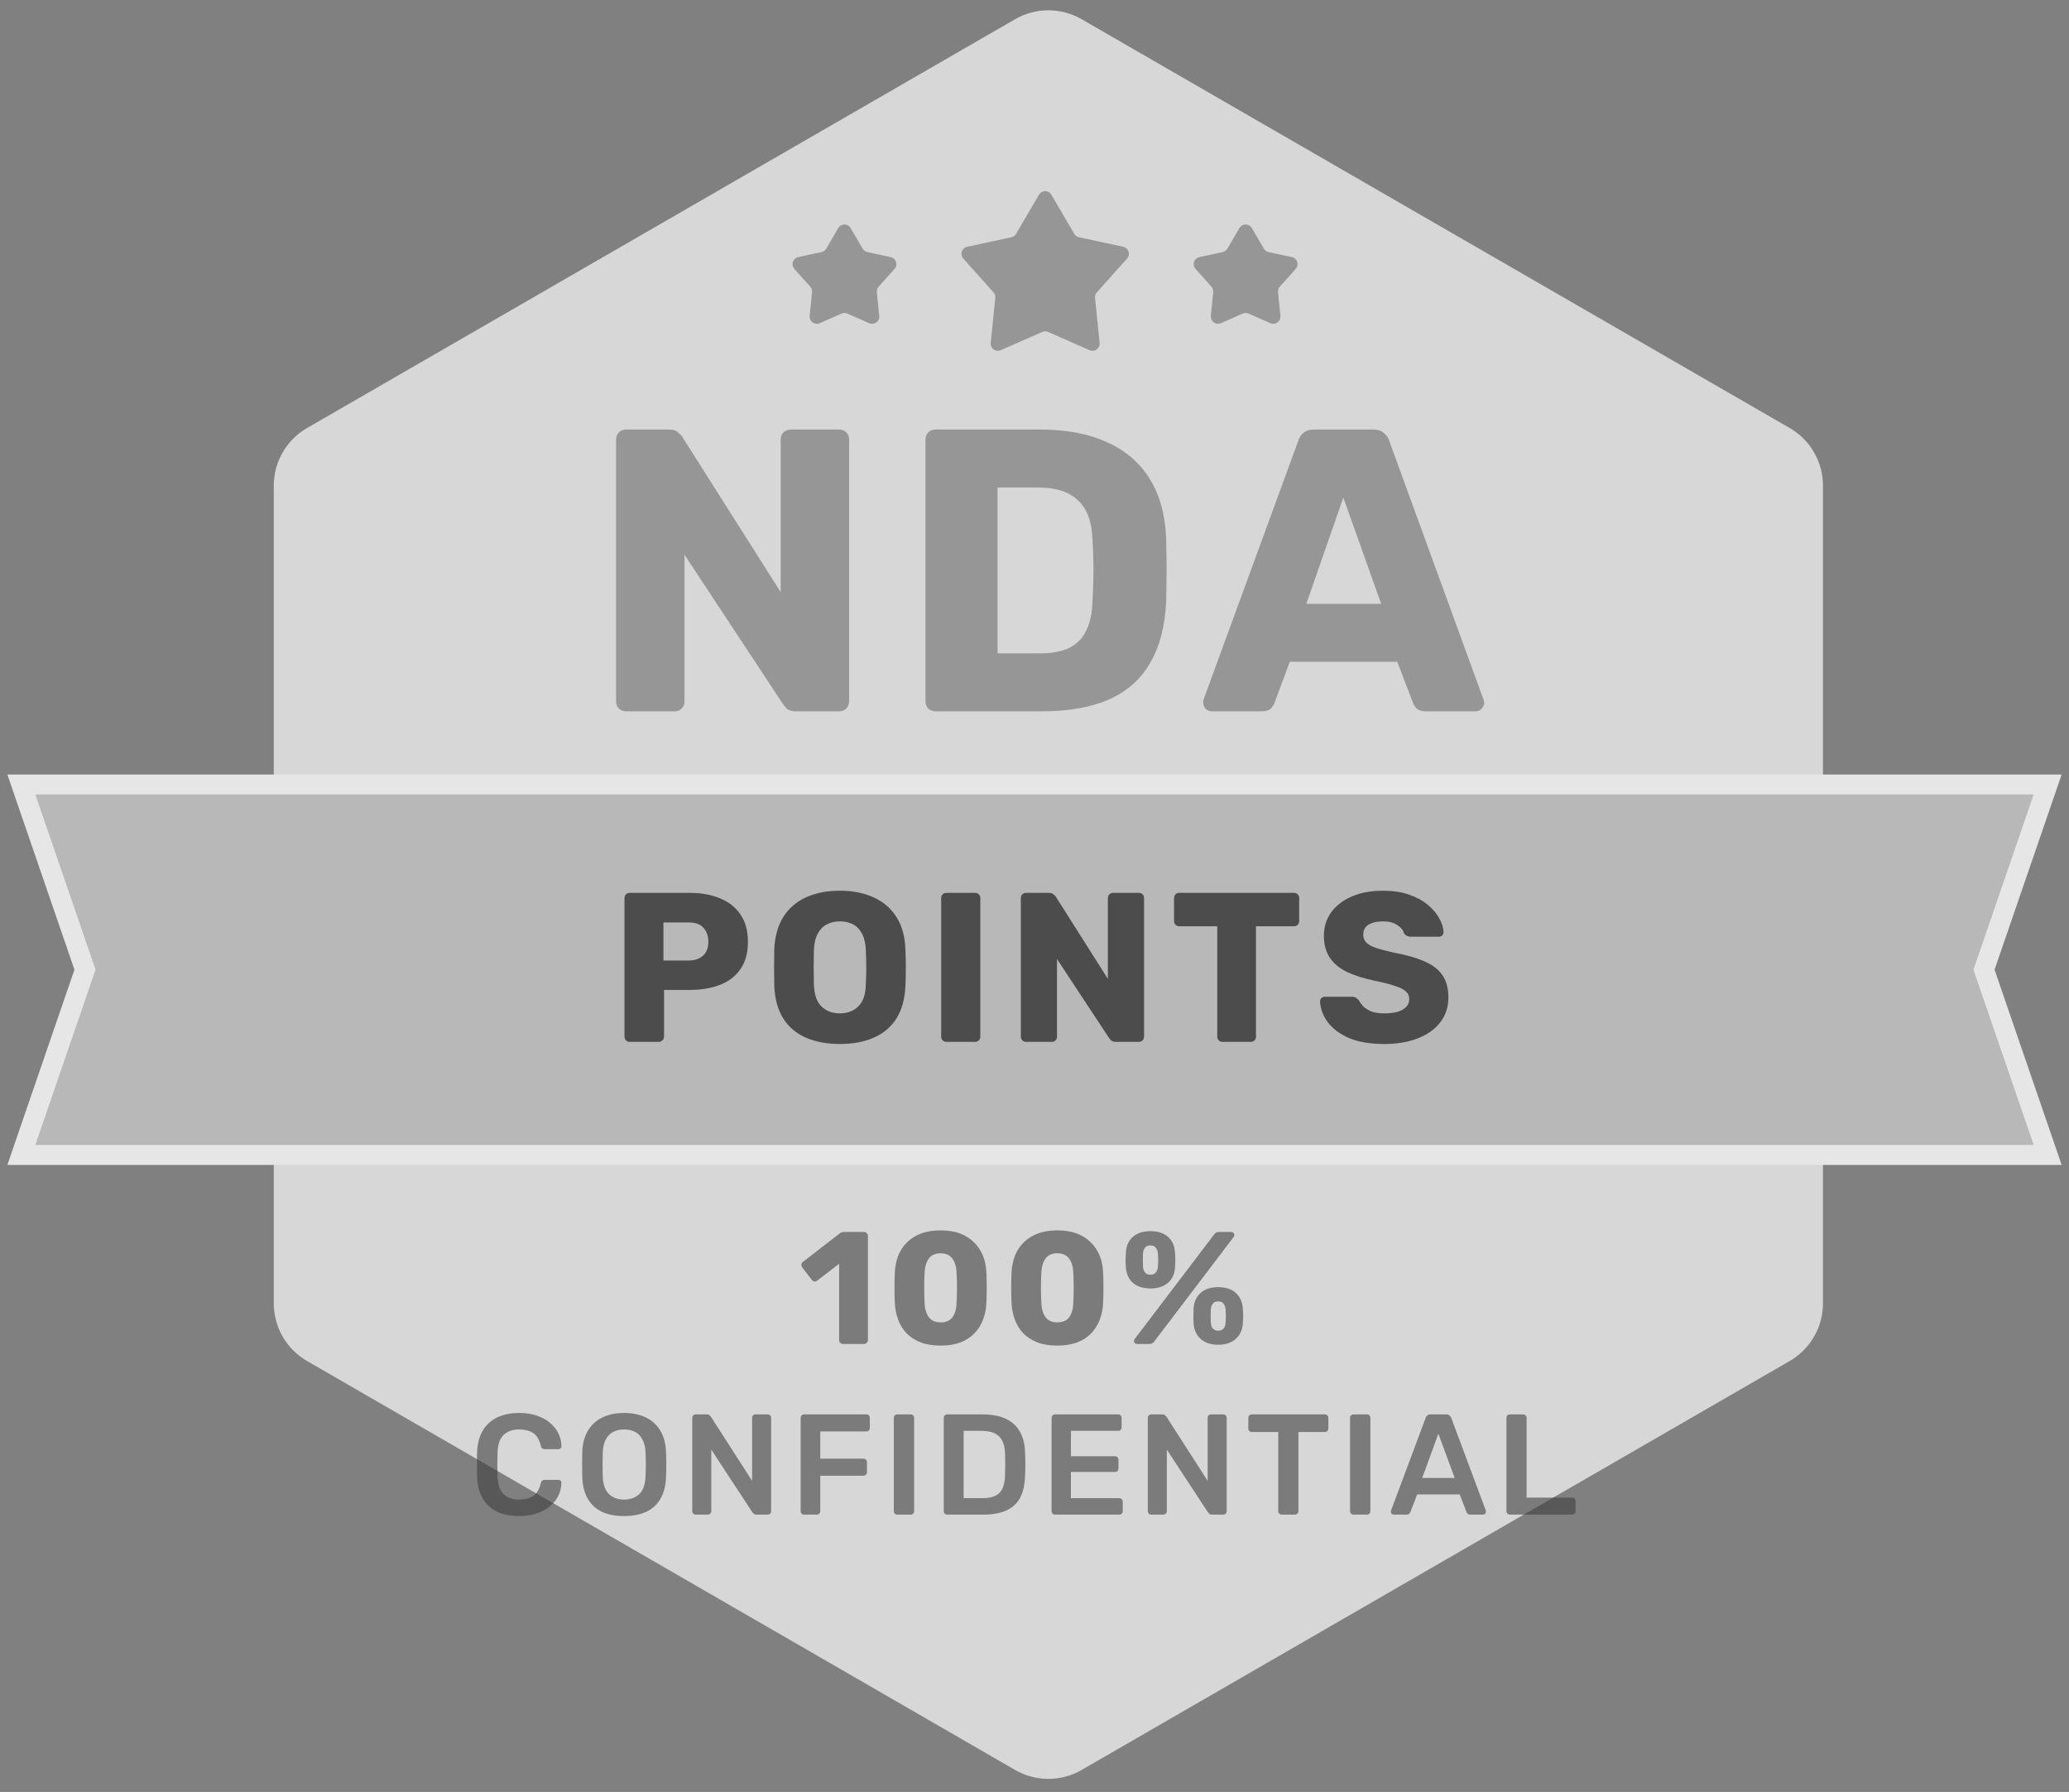 <svg width="97" height="84" viewBox="0 0 97 84" fill="none" xmlns="http://www.w3.org/2000/svg">
<rect x="0" y="0" width="97" height="84" fill="#808080" stroke="none"/>
<g opacity="0.8">
<path d="M83.906 63.799C84.871 63.242 85.465 62.212 85.465 61.098V22.765C85.465 21.651 84.871 20.621 83.906 20.064L50.71 0.9C49.745 0.343 48.556 0.343 47.591 0.9L14.395 20.064C13.43 20.621 12.836 21.651 12.836 22.765V61.098C12.836 62.212 13.43 63.242 14.395 63.799L47.591 82.969C48.556 83.526 49.745 83.526 50.71 82.969L83.906 63.799Z" fill="#ECECEC"/>
<path d="M96 36.774H1L3.985 45.455L1 54.14H96L93.015 45.455L96 36.774Z" fill="#C6C6C6" stroke="white" stroke-width="0.936" stroke-miterlimit="10"/>
<path d="M29.526 48.839C29.453 48.839 29.393 48.816 29.347 48.769C29.3 48.722 29.277 48.663 29.277 48.589V42.102C29.277 42.029 29.3 41.969 29.347 41.923C29.393 41.876 29.453 41.853 29.526 41.853H32.321C32.873 41.853 33.352 41.939 33.758 42.112C34.17 42.279 34.49 42.532 34.716 42.871C34.949 43.21 35.065 43.639 35.065 44.158C35.065 44.671 34.949 45.093 34.716 45.426C34.49 45.758 34.17 46.005 33.758 46.164C33.352 46.324 32.873 46.404 32.321 46.404H31.133V48.589C31.133 48.663 31.106 48.722 31.053 48.769C31.007 48.816 30.947 48.839 30.873 48.839H29.526ZM31.103 45.026H32.271C32.557 45.026 32.783 44.953 32.949 44.807C33.122 44.661 33.209 44.438 33.209 44.138C33.209 43.886 33.136 43.673 32.989 43.5C32.843 43.327 32.603 43.24 32.271 43.24H31.103V45.026ZM39.374 48.939C38.762 48.939 38.23 48.839 37.778 48.639C37.325 48.44 36.972 48.14 36.72 47.741C36.467 47.335 36.327 46.83 36.3 46.224C36.294 45.938 36.291 45.652 36.291 45.366C36.291 45.08 36.294 44.79 36.3 44.498C36.327 43.899 36.467 43.397 36.72 42.991C36.979 42.578 37.335 42.269 37.788 42.062C38.24 41.856 38.769 41.753 39.374 41.753C39.973 41.753 40.499 41.856 40.951 42.062C41.41 42.269 41.77 42.578 42.029 42.991C42.288 43.397 42.428 43.899 42.448 44.498C42.461 44.79 42.468 45.08 42.468 45.366C42.468 45.652 42.461 45.938 42.448 46.224C42.422 46.83 42.282 47.335 42.029 47.741C41.776 48.14 41.423 48.44 40.971 48.639C40.519 48.839 39.986 48.939 39.374 48.939ZM39.374 47.502C39.727 47.502 40.013 47.395 40.233 47.182C40.459 46.969 40.578 46.63 40.592 46.164C40.605 45.871 40.612 45.595 40.612 45.336C40.612 45.076 40.605 44.807 40.592 44.528C40.578 44.215 40.519 43.962 40.412 43.769C40.312 43.569 40.173 43.423 39.993 43.33C39.813 43.237 39.607 43.19 39.374 43.19C39.148 43.19 38.945 43.237 38.766 43.33C38.586 43.423 38.443 43.569 38.336 43.769C38.23 43.962 38.17 44.215 38.157 44.528C38.15 44.807 38.147 45.076 38.147 45.336C38.147 45.595 38.15 45.871 38.157 46.164C38.177 46.63 38.296 46.969 38.516 47.182C38.736 47.395 39.022 47.502 39.374 47.502ZM44.373 48.839C44.3 48.839 44.24 48.816 44.194 48.769C44.147 48.722 44.124 48.663 44.124 48.589V42.102C44.124 42.029 44.147 41.969 44.194 41.923C44.24 41.876 44.3 41.853 44.373 41.853H45.711C45.784 41.853 45.844 41.876 45.89 41.923C45.937 41.969 45.96 42.029 45.96 42.102V48.589C45.96 48.663 45.937 48.722 45.89 48.769C45.844 48.816 45.784 48.839 45.711 48.839H44.373ZM48.108 48.839C48.035 48.839 47.975 48.816 47.928 48.769C47.882 48.722 47.859 48.663 47.859 48.589V42.102C47.859 42.029 47.882 41.969 47.928 41.923C47.975 41.876 48.035 41.853 48.108 41.853H49.166C49.279 41.853 49.359 41.88 49.406 41.933C49.459 41.979 49.492 42.016 49.505 42.042L51.94 45.885V42.102C51.94 42.029 51.964 41.969 52.01 41.923C52.057 41.876 52.117 41.853 52.19 41.853H53.388C53.461 41.853 53.52 41.876 53.567 41.923C53.614 41.969 53.637 42.029 53.637 42.102V48.589C53.637 48.656 53.614 48.716 53.567 48.769C53.52 48.816 53.461 48.839 53.388 48.839H52.32C52.213 48.839 52.133 48.812 52.08 48.759C52.033 48.706 52.004 48.669 51.99 48.649L49.555 44.957V48.589C49.555 48.663 49.532 48.722 49.485 48.769C49.439 48.816 49.379 48.839 49.306 48.839H48.108ZM57.317 48.839C57.244 48.839 57.184 48.816 57.138 48.769C57.091 48.722 57.068 48.663 57.068 48.589V43.42H55.291C55.218 43.42 55.158 43.397 55.111 43.35C55.065 43.297 55.042 43.237 55.042 43.17V42.102C55.042 42.029 55.065 41.969 55.111 41.923C55.158 41.876 55.218 41.853 55.291 41.853H60.66C60.734 41.853 60.794 41.876 60.84 41.923C60.887 41.969 60.91 42.029 60.91 42.102V43.17C60.91 43.237 60.887 43.297 60.84 43.35C60.794 43.397 60.734 43.42 60.66 43.42H58.884V48.589C58.884 48.663 58.861 48.722 58.814 48.769C58.767 48.816 58.708 48.839 58.635 48.839H57.317ZM64.901 48.939C64.236 48.939 63.684 48.846 63.245 48.659C62.805 48.466 62.473 48.217 62.246 47.911C62.02 47.605 61.901 47.279 61.887 46.933C61.887 46.88 61.907 46.833 61.947 46.793C61.994 46.746 62.047 46.723 62.107 46.723H63.364C63.457 46.723 63.527 46.74 63.574 46.773C63.627 46.806 63.674 46.849 63.714 46.903C63.767 47.003 63.84 47.099 63.933 47.192C64.033 47.285 64.159 47.362 64.312 47.422C64.472 47.475 64.668 47.502 64.901 47.502C65.287 47.502 65.576 47.442 65.769 47.322C65.969 47.202 66.069 47.039 66.069 46.833C66.069 46.687 66.016 46.567 65.909 46.474C65.803 46.374 65.63 46.287 65.39 46.214C65.157 46.134 64.845 46.054 64.452 45.975C63.946 45.868 63.514 45.732 63.155 45.565C62.802 45.392 62.533 45.17 62.346 44.897C62.16 44.617 62.067 44.271 62.067 43.859C62.067 43.453 62.18 43.09 62.406 42.771C62.639 42.452 62.962 42.202 63.374 42.023C63.787 41.843 64.276 41.753 64.841 41.753C65.3 41.753 65.703 41.813 66.049 41.933C66.401 42.053 66.698 42.212 66.937 42.412C67.177 42.611 67.356 42.824 67.476 43.05C67.602 43.27 67.669 43.486 67.676 43.699C67.676 43.752 67.656 43.802 67.616 43.849C67.576 43.889 67.526 43.909 67.466 43.909H66.149C66.076 43.909 66.012 43.895 65.959 43.869C65.906 43.842 65.859 43.799 65.819 43.739C65.779 43.593 65.673 43.466 65.5 43.36C65.334 43.247 65.114 43.19 64.841 43.19C64.549 43.19 64.319 43.243 64.153 43.35C63.993 43.45 63.913 43.606 63.913 43.819C63.913 43.952 63.956 44.068 64.043 44.168C64.136 44.268 64.286 44.355 64.492 44.428C64.705 44.501 64.994 44.577 65.36 44.657C65.966 44.77 66.455 44.913 66.827 45.086C67.2 45.253 67.473 45.472 67.646 45.745C67.819 46.011 67.905 46.347 67.905 46.753C67.905 47.206 67.775 47.598 67.516 47.931C67.263 48.257 66.91 48.506 66.458 48.679C66.006 48.852 65.487 48.939 64.901 48.939Z" fill="#3F3F3F"/>
<path d="M29.355 33.344C29.217 33.344 29.104 33.3 29.015 33.212C28.927 33.124 28.883 33.01 28.883 32.872V20.607C28.883 20.468 28.927 20.355 29.015 20.267C29.104 20.179 29.217 20.135 29.355 20.135H31.355C31.569 20.135 31.72 20.185 31.808 20.286C31.909 20.374 31.972 20.443 31.997 20.494L36.601 27.758V20.607C36.601 20.468 36.645 20.355 36.733 20.267C36.821 20.179 36.934 20.135 37.073 20.135H39.337C39.475 20.135 39.589 20.179 39.677 20.267C39.765 20.355 39.809 20.468 39.809 20.607V32.872C39.809 32.998 39.765 33.111 39.677 33.212C39.589 33.3 39.475 33.344 39.337 33.344H37.318C37.117 33.344 36.966 33.293 36.865 33.193C36.777 33.092 36.721 33.023 36.695 32.985L32.091 26.003V32.872C32.091 33.01 32.047 33.124 31.959 33.212C31.871 33.3 31.758 33.344 31.619 33.344H29.355ZM43.861 33.344C43.723 33.344 43.609 33.3 43.521 33.212C43.433 33.124 43.389 33.01 43.389 32.872V20.607C43.389 20.468 43.433 20.355 43.521 20.267C43.609 20.179 43.723 20.135 43.861 20.135H48.767C50 20.135 51.05 20.336 51.918 20.739C52.786 21.129 53.453 21.707 53.919 22.475C54.384 23.23 54.636 24.167 54.673 25.287C54.686 25.84 54.692 26.324 54.692 26.739C54.692 27.154 54.686 27.633 54.673 28.174C54.623 29.343 54.371 30.312 53.919 31.079C53.478 31.847 52.83 32.419 51.975 32.797C51.132 33.161 50.094 33.344 48.861 33.344H43.861ZM46.767 30.627H48.767C49.308 30.627 49.755 30.545 50.107 30.381C50.472 30.205 50.742 29.935 50.918 29.57C51.107 29.205 51.208 28.727 51.22 28.136C51.245 27.771 51.258 27.444 51.258 27.154C51.27 26.865 51.27 26.576 51.258 26.287C51.258 25.997 51.245 25.676 51.22 25.324C51.195 24.469 50.969 23.846 50.541 23.456C50.126 23.054 49.503 22.852 48.673 22.852H46.767V30.627ZM56.809 33.344C56.708 33.344 56.614 33.306 56.526 33.23C56.45 33.142 56.413 33.048 56.413 32.947C56.413 32.885 56.419 32.828 56.431 32.778L60.866 20.663C60.904 20.525 60.979 20.405 61.092 20.305C61.218 20.192 61.388 20.135 61.602 20.135H64.394C64.608 20.135 64.772 20.192 64.885 20.305C65.011 20.405 65.093 20.525 65.13 20.663L69.546 32.778C69.571 32.828 69.584 32.885 69.584 32.947C69.584 33.048 69.539 33.142 69.451 33.23C69.376 33.306 69.282 33.344 69.168 33.344H66.847C66.659 33.344 66.514 33.3 66.413 33.212C66.325 33.111 66.269 33.023 66.244 32.947L65.508 31.023H60.469L59.752 32.947C59.727 33.023 59.671 33.111 59.583 33.212C59.495 33.3 59.344 33.344 59.13 33.344H56.809ZM61.243 28.306H64.753L62.979 23.324L61.243 28.306Z" fill="#9B9B9B"/>
<path d="M48.709 9.126C48.739 9.075 48.781 9.033 48.832 9.004C48.883 8.974 48.941 8.959 49 8.959C49.059 8.959 49.117 8.974 49.168 9.004C49.219 9.033 49.261 9.075 49.291 9.126L50.362 10.96C50.409 11.042 50.489 11.1 50.581 11.12L52.66 11.569C52.717 11.581 52.77 11.608 52.814 11.648C52.858 11.687 52.891 11.738 52.909 11.793C52.927 11.849 52.93 11.909 52.918 11.967C52.906 12.024 52.879 12.078 52.84 12.121L51.423 13.704C51.391 13.739 51.368 13.78 51.353 13.824C51.339 13.869 51.334 13.915 51.338 13.962L51.553 16.074C51.559 16.132 51.549 16.191 51.525 16.245C51.501 16.299 51.463 16.345 51.416 16.38C51.368 16.414 51.312 16.436 51.253 16.442C51.195 16.448 51.136 16.439 51.082 16.415L49.136 15.56C49.093 15.541 49.047 15.531 49 15.531C48.953 15.531 48.907 15.541 48.864 15.56L46.918 16.415C46.864 16.439 46.805 16.448 46.746 16.442C46.688 16.435 46.632 16.414 46.585 16.379C46.537 16.345 46.5 16.298 46.476 16.245C46.452 16.191 46.442 16.132 46.448 16.074L46.662 13.962C46.667 13.915 46.662 13.869 46.647 13.824C46.633 13.78 46.609 13.739 46.578 13.704L45.161 12.121C45.122 12.078 45.095 12.024 45.083 11.967C45.07 11.909 45.074 11.849 45.092 11.793C45.11 11.738 45.142 11.687 45.186 11.648C45.23 11.608 45.283 11.581 45.341 11.569L47.419 11.12C47.465 11.11 47.508 11.091 47.546 11.063C47.584 11.036 47.615 11.001 47.639 10.96L48.709 9.126ZM58.107 10.691C58.137 10.64 58.179 10.598 58.23 10.569C58.281 10.539 58.339 10.524 58.398 10.524C58.457 10.524 58.515 10.539 58.566 10.569C58.617 10.598 58.659 10.64 58.689 10.691L59.253 11.657C59.276 11.697 59.308 11.732 59.346 11.759C59.383 11.787 59.426 11.806 59.472 11.816L60.566 12.053C60.624 12.065 60.677 12.092 60.721 12.132C60.765 12.171 60.797 12.222 60.816 12.277C60.834 12.333 60.837 12.393 60.825 12.451C60.813 12.508 60.786 12.562 60.746 12.605L60.001 13.439C59.97 13.473 59.946 13.514 59.931 13.559C59.917 13.603 59.912 13.65 59.917 13.696L60.029 14.808C60.035 14.867 60.026 14.926 60.002 14.979C59.977 15.033 59.94 15.079 59.892 15.114C59.844 15.149 59.788 15.17 59.73 15.176C59.671 15.182 59.612 15.173 59.558 15.15L58.534 14.699C58.491 14.68 58.445 14.671 58.398 14.671C58.352 14.671 58.305 14.68 58.263 14.699L57.238 15.15C57.184 15.173 57.125 15.182 57.066 15.176C57.008 15.17 56.952 15.149 56.904 15.114C56.856 15.079 56.819 15.033 56.795 14.979C56.771 14.926 56.761 14.867 56.767 14.808L56.88 13.696C56.885 13.65 56.88 13.603 56.865 13.559C56.851 13.514 56.827 13.473 56.796 13.439L56.05 12.605C56.011 12.562 55.983 12.508 55.971 12.451C55.959 12.393 55.962 12.333 55.98 12.277C55.999 12.222 56.031 12.171 56.075 12.132C56.119 12.092 56.172 12.065 56.23 12.053L57.324 11.816C57.37 11.806 57.413 11.787 57.451 11.759C57.489 11.732 57.52 11.697 57.544 11.657L58.107 10.691ZM39.299 10.691C39.329 10.64 39.371 10.598 39.422 10.569C39.474 10.539 39.531 10.524 39.59 10.524C39.649 10.524 39.707 10.539 39.758 10.569C39.809 10.598 39.852 10.64 39.881 10.691L40.444 11.657C40.492 11.738 40.572 11.796 40.664 11.816L41.759 12.053C41.816 12.065 41.87 12.092 41.913 12.132C41.957 12.171 41.99 12.222 42.008 12.277C42.026 12.333 42.029 12.393 42.017 12.451C42.005 12.508 41.978 12.562 41.938 12.605L41.192 13.439C41.161 13.473 41.138 13.514 41.123 13.559C41.108 13.603 41.103 13.65 41.108 13.696L41.221 14.808C41.227 14.867 41.218 14.926 41.194 14.98C41.17 15.033 41.132 15.08 41.084 15.114C41.036 15.149 40.98 15.17 40.922 15.177C40.863 15.183 40.804 15.174 40.75 15.15L39.726 14.699C39.684 14.68 39.637 14.67 39.59 14.67C39.543 14.67 39.497 14.68 39.454 14.699L38.43 15.15C38.376 15.174 38.317 15.183 38.258 15.177C38.199 15.17 38.143 15.149 38.096 15.114C38.048 15.08 38.01 15.033 37.986 14.98C37.962 14.926 37.953 14.867 37.959 14.808L38.072 13.696C38.076 13.65 38.071 13.603 38.057 13.559C38.042 13.514 38.019 13.473 37.987 13.439L37.242 12.605C37.203 12.562 37.176 12.508 37.163 12.451C37.151 12.393 37.154 12.333 37.173 12.277C37.191 12.222 37.224 12.171 37.267 12.132C37.311 12.092 37.364 12.065 37.422 12.053L38.516 11.816C38.562 11.806 38.605 11.787 38.643 11.759C38.68 11.732 38.712 11.697 38.736 11.657L39.299 10.691Z" fill="#9B9B9B"/>
</g>
<path d="M39.528 63C39.478 63 39.433 62.983 39.393 62.947C39.358 62.913 39.341 62.867 39.341 62.812V59.242L38.313 60.03C38.268 60.065 38.221 60.078 38.171 60.068C38.126 60.057 38.086 60.03 38.051 59.985L37.608 59.407C37.578 59.362 37.566 59.315 37.571 59.265C37.581 59.21 37.611 59.167 37.661 59.138L39.386 57.803C39.416 57.782 39.443 57.77 39.468 57.765C39.498 57.755 39.531 57.75 39.566 57.75H40.503C40.553 57.75 40.596 57.767 40.631 57.803C40.671 57.837 40.691 57.883 40.691 57.938V62.812C40.691 62.867 40.671 62.913 40.631 62.947C40.596 62.983 40.553 63 40.503 63H39.528ZM44.096 63.075C43.736 63.075 43.424 63.025 43.159 62.925C42.894 62.82 42.674 62.678 42.499 62.498C42.329 62.318 42.199 62.108 42.109 61.867C42.019 61.627 41.967 61.37 41.952 61.095C41.947 60.96 41.941 60.807 41.937 60.638C41.937 60.462 41.937 60.288 41.937 60.112C41.941 59.932 41.947 59.773 41.952 59.633C41.967 59.358 42.019 59.102 42.109 58.867C42.204 58.627 42.339 58.42 42.514 58.245C42.694 58.065 42.914 57.925 43.174 57.825C43.439 57.725 43.746 57.675 44.096 57.675C44.452 57.675 44.759 57.725 45.019 57.825C45.279 57.925 45.496 58.065 45.672 58.245C45.852 58.42 45.989 58.627 46.084 58.867C46.179 59.102 46.231 59.358 46.242 59.633C46.252 59.773 46.257 59.932 46.257 60.112C46.261 60.288 46.261 60.462 46.257 60.638C46.257 60.807 46.252 60.96 46.242 61.095C46.231 61.37 46.179 61.627 46.084 61.867C45.994 62.108 45.861 62.318 45.687 62.498C45.517 62.678 45.299 62.82 45.034 62.925C44.774 63.025 44.462 63.075 44.096 63.075ZM44.096 61.987C44.356 61.987 44.544 61.905 44.659 61.74C44.779 61.57 44.842 61.343 44.846 61.057C44.856 60.913 44.861 60.76 44.861 60.6C44.867 60.44 44.867 60.28 44.861 60.12C44.861 59.96 44.856 59.812 44.846 59.678C44.842 59.403 44.779 59.18 44.659 59.01C44.544 58.84 44.356 58.752 44.096 58.748C43.837 58.752 43.649 58.84 43.534 59.01C43.419 59.18 43.356 59.403 43.346 59.678C43.342 59.812 43.337 59.96 43.331 60.12C43.331 60.28 43.331 60.44 43.331 60.6C43.337 60.76 43.342 60.913 43.346 61.057C43.356 61.343 43.422 61.57 43.541 61.74C43.661 61.905 43.846 61.987 44.096 61.987ZM49.569 63.075C49.209 63.075 48.897 63.025 48.632 62.925C48.367 62.82 48.147 62.678 47.972 62.498C47.802 62.318 47.672 62.108 47.582 61.867C47.492 61.627 47.439 61.37 47.424 61.095C47.419 60.96 47.414 60.807 47.409 60.638C47.409 60.462 47.409 60.288 47.409 60.112C47.414 59.932 47.419 59.773 47.424 59.633C47.439 59.358 47.492 59.102 47.582 58.867C47.677 58.627 47.812 58.42 47.987 58.245C48.167 58.065 48.387 57.925 48.647 57.825C48.912 57.725 49.219 57.675 49.569 57.675C49.924 57.675 50.232 57.725 50.492 57.825C50.752 57.925 50.969 58.065 51.144 58.245C51.324 58.42 51.462 58.627 51.557 58.867C51.652 59.102 51.704 59.358 51.714 59.633C51.724 59.773 51.729 59.932 51.729 60.112C51.734 60.288 51.734 60.462 51.729 60.638C51.729 60.807 51.724 60.96 51.714 61.095C51.704 61.37 51.652 61.627 51.557 61.867C51.467 62.108 51.334 62.318 51.159 62.498C50.989 62.678 50.772 62.82 50.507 62.925C50.247 63.025 49.934 63.075 49.569 63.075ZM49.569 61.987C49.829 61.987 50.017 61.905 50.132 61.74C50.252 61.57 50.314 61.343 50.319 61.057C50.329 60.913 50.334 60.76 50.334 60.6C50.339 60.44 50.339 60.28 50.334 60.12C50.334 59.96 50.329 59.812 50.319 59.678C50.314 59.403 50.252 59.18 50.132 59.01C50.017 58.84 49.829 58.752 49.569 58.748C49.309 58.752 49.122 58.84 49.007 59.01C48.892 59.18 48.829 59.403 48.819 59.678C48.814 59.812 48.809 59.96 48.804 60.12C48.804 60.28 48.804 60.44 48.804 60.6C48.809 60.76 48.814 60.913 48.819 61.057C48.829 61.343 48.894 61.57 49.014 61.74C49.134 61.905 49.319 61.987 49.569 61.987ZM53.339 63C53.224 63 53.167 62.95 53.167 62.85C53.167 62.82 53.177 62.792 53.197 62.767L56.902 57.892C56.937 57.847 56.972 57.812 57.007 57.788C57.042 57.763 57.094 57.75 57.164 57.75H57.697C57.812 57.75 57.869 57.8 57.869 57.9C57.869 57.93 57.859 57.958 57.839 57.983L54.134 62.858C54.099 62.903 54.064 62.938 54.029 62.962C53.994 62.987 53.942 63 53.872 63H53.339ZM57.112 63.038C56.772 63.038 56.499 62.947 56.294 62.767C56.094 62.587 55.982 62.347 55.957 62.047C55.952 61.917 55.949 61.803 55.949 61.703C55.949 61.602 55.952 61.483 55.957 61.343C55.977 61.038 56.084 60.795 56.279 60.615C56.479 60.43 56.757 60.337 57.112 60.337C57.472 60.337 57.749 60.43 57.944 60.615C58.139 60.795 58.247 61.038 58.267 61.343C58.277 61.483 58.282 61.602 58.282 61.703C58.282 61.803 58.277 61.917 58.267 62.047C58.247 62.347 58.134 62.587 57.929 62.767C57.724 62.947 57.452 63.038 57.112 63.038ZM57.112 62.377C57.197 62.377 57.262 62.36 57.307 62.325C57.357 62.29 57.394 62.245 57.419 62.19C57.444 62.13 57.457 62.068 57.457 62.002C57.467 61.888 57.472 61.782 57.472 61.688C57.472 61.593 57.467 61.49 57.457 61.38C57.452 61.285 57.424 61.2 57.374 61.125C57.324 61.045 57.237 61.005 57.112 61.005C56.987 61.005 56.899 61.045 56.849 61.125C56.799 61.2 56.772 61.285 56.767 61.38C56.762 61.49 56.759 61.593 56.759 61.688C56.759 61.782 56.762 61.888 56.767 62.002C56.772 62.068 56.784 62.13 56.804 62.19C56.829 62.245 56.867 62.29 56.917 62.325C56.967 62.36 57.032 62.377 57.112 62.377ZM53.939 60.398C53.594 60.398 53.319 60.31 53.114 60.135C52.914 59.955 52.804 59.715 52.784 59.415C52.774 59.285 52.769 59.172 52.769 59.078C52.774 58.977 52.779 58.858 52.784 58.718C52.799 58.413 52.904 58.17 53.099 57.99C53.299 57.805 53.579 57.712 53.939 57.712C54.299 57.712 54.577 57.805 54.772 57.99C54.967 58.17 55.072 58.413 55.087 58.718C55.097 58.858 55.102 58.977 55.102 59.078C55.102 59.172 55.097 59.285 55.087 59.415C55.072 59.715 54.962 59.955 54.757 60.135C54.552 60.31 54.279 60.398 53.939 60.398ZM53.939 59.752C54.019 59.752 54.084 59.735 54.134 59.7C54.184 59.66 54.222 59.612 54.247 59.557C54.272 59.498 54.284 59.438 54.284 59.377C54.294 59.263 54.299 59.157 54.299 59.062C54.299 58.968 54.294 58.865 54.284 58.755C54.279 58.66 54.249 58.575 54.194 58.5C54.144 58.42 54.059 58.38 53.939 58.38C53.814 58.38 53.724 58.42 53.669 58.5C53.619 58.575 53.592 58.66 53.587 58.755C53.582 58.865 53.579 58.968 53.579 59.062C53.579 59.157 53.582 59.263 53.587 59.377C53.592 59.438 53.604 59.498 53.624 59.557C53.649 59.612 53.687 59.66 53.737 59.7C53.787 59.735 53.854 59.752 53.939 59.752ZM24.34 71.067C23.924 71.067 23.57 70.996 23.28 70.852C22.993 70.705 22.774 70.497 22.622 70.228C22.47 69.955 22.385 69.628 22.367 69.248C22.362 69.064 22.36 68.868 22.36 68.657C22.36 68.447 22.362 68.246 22.367 68.053C22.385 67.677 22.47 67.353 22.622 67.08C22.778 66.807 23 66.599 23.286 66.456C23.577 66.308 23.928 66.234 24.34 66.234C24.645 66.234 24.918 66.274 25.159 66.355C25.401 66.435 25.607 66.547 25.777 66.691C25.947 66.829 26.079 66.993 26.173 67.18C26.267 67.368 26.316 67.572 26.32 67.791C26.325 67.832 26.311 67.865 26.28 67.892C26.253 67.919 26.22 67.932 26.18 67.932H25.542C25.493 67.932 25.452 67.921 25.421 67.899C25.39 67.872 25.367 67.829 25.354 67.771C25.282 67.476 25.159 67.275 24.985 67.167C24.81 67.06 24.593 67.006 24.334 67.006C24.034 67.006 23.794 67.091 23.615 67.261C23.436 67.427 23.34 67.702 23.327 68.087C23.313 68.454 23.313 68.83 23.327 69.214C23.34 69.599 23.436 69.877 23.615 70.047C23.794 70.212 24.034 70.295 24.334 70.295C24.593 70.295 24.81 70.242 24.985 70.134C25.159 70.022 25.282 69.821 25.354 69.53C25.367 69.467 25.39 69.425 25.421 69.402C25.452 69.38 25.493 69.369 25.542 69.369H26.18C26.22 69.369 26.253 69.382 26.28 69.409C26.311 69.436 26.325 69.469 26.32 69.51C26.316 69.729 26.267 69.933 26.173 70.121C26.079 70.309 25.947 70.474 25.777 70.617C25.607 70.756 25.401 70.866 25.159 70.946C24.918 71.027 24.645 71.067 24.34 71.067ZM29.258 71.067C28.86 71.067 28.517 71.002 28.231 70.873C27.944 70.738 27.721 70.535 27.56 70.262C27.398 69.984 27.311 69.64 27.298 69.228C27.293 69.035 27.291 68.845 27.291 68.657C27.291 68.469 27.293 68.277 27.298 68.08C27.311 67.673 27.401 67.333 27.566 67.06C27.732 66.787 27.958 66.581 28.244 66.442C28.535 66.303 28.873 66.234 29.258 66.234C29.643 66.234 29.981 66.303 30.271 66.442C30.562 66.581 30.791 66.787 30.956 67.06C31.122 67.333 31.211 67.673 31.225 68.08C31.234 68.277 31.238 68.469 31.238 68.657C31.238 68.845 31.234 69.035 31.225 69.228C31.211 69.64 31.124 69.984 30.963 70.262C30.802 70.535 30.576 70.738 30.285 70.873C29.998 71.002 29.656 71.067 29.258 71.067ZM29.258 70.295C29.549 70.295 29.786 70.21 29.969 70.04C30.153 69.866 30.251 69.584 30.265 69.194C30.274 68.997 30.278 68.816 30.278 68.651C30.278 68.481 30.274 68.299 30.265 68.107C30.256 67.847 30.207 67.637 30.117 67.476C30.032 67.31 29.916 67.192 29.768 67.12C29.62 67.044 29.45 67.006 29.258 67.006C29.07 67.006 28.902 67.044 28.754 67.12C28.607 67.192 28.488 67.31 28.399 67.476C28.314 67.637 28.267 67.847 28.258 68.107C28.253 68.299 28.251 68.481 28.251 68.651C28.251 68.816 28.253 68.997 28.258 69.194C28.271 69.584 28.37 69.866 28.553 70.04C28.736 70.21 28.971 70.295 29.258 70.295ZM32.616 71C32.572 71 32.533 70.984 32.502 70.953C32.471 70.922 32.455 70.884 32.455 70.839V66.469C32.455 66.42 32.471 66.379 32.502 66.348C32.533 66.317 32.572 66.301 32.616 66.301H33.133C33.196 66.301 33.241 66.317 33.267 66.348C33.299 66.375 33.319 66.395 33.328 66.409L35.261 69.416V66.469C35.261 66.42 35.275 66.379 35.301 66.348C35.333 66.317 35.373 66.301 35.422 66.301H35.986C36.035 66.301 36.075 66.317 36.107 66.348C36.138 66.379 36.154 66.42 36.154 66.469V70.832C36.154 70.881 36.138 70.922 36.107 70.953C36.075 70.984 36.038 71 35.993 71H35.469C35.407 71 35.362 70.984 35.335 70.953C35.308 70.922 35.288 70.901 35.275 70.893L33.348 67.953V70.839C33.348 70.884 33.332 70.922 33.301 70.953C33.27 70.984 33.229 71 33.18 71H32.616ZM37.698 71C37.653 71 37.615 70.984 37.584 70.953C37.553 70.922 37.537 70.884 37.537 70.839V66.469C37.537 66.42 37.553 66.379 37.584 66.348C37.615 66.317 37.653 66.301 37.698 66.301H40.611C40.66 66.301 40.701 66.317 40.732 66.348C40.763 66.379 40.779 66.42 40.779 66.469V66.939C40.779 66.988 40.763 67.028 40.732 67.06C40.701 67.087 40.66 67.1 40.611 67.1H38.456V68.375H40.477C40.526 68.375 40.566 68.391 40.598 68.422C40.629 68.454 40.645 68.494 40.645 68.543V69.013C40.645 69.058 40.629 69.096 40.598 69.127C40.566 69.159 40.526 69.174 40.477 69.174H38.456V70.839C38.456 70.884 38.441 70.922 38.41 70.953C38.378 70.984 38.338 71 38.289 71H37.698ZM42.065 71C42.02 71 41.982 70.984 41.951 70.953C41.92 70.922 41.904 70.884 41.904 70.839V66.462C41.904 66.418 41.92 66.379 41.951 66.348C41.982 66.317 42.02 66.301 42.065 66.301H42.696C42.745 66.301 42.783 66.317 42.81 66.348C42.842 66.379 42.857 66.418 42.857 66.462V70.839C42.857 70.884 42.842 70.922 42.81 70.953C42.783 70.984 42.745 71 42.696 71H42.065ZM44.407 71C44.362 71 44.324 70.984 44.293 70.953C44.261 70.922 44.246 70.884 44.246 70.839V66.469C44.246 66.42 44.261 66.379 44.293 66.348C44.324 66.317 44.362 66.301 44.407 66.301H46.045C46.497 66.301 46.868 66.371 47.159 66.509C47.454 66.648 47.676 66.854 47.823 67.127C47.976 67.4 48.054 67.733 48.058 68.127C48.067 68.324 48.072 68.498 48.072 68.651C48.072 68.803 48.067 68.975 48.058 69.167C48.049 69.584 47.973 69.928 47.83 70.201C47.687 70.47 47.47 70.671 47.179 70.805C46.893 70.935 46.526 71 46.078 71H44.407ZM45.179 70.228H46.045C46.295 70.228 46.499 70.192 46.655 70.121C46.812 70.049 46.926 69.935 46.998 69.778C47.074 69.617 47.114 69.407 47.119 69.147C47.123 69.013 47.125 68.897 47.125 68.798C47.13 68.695 47.13 68.595 47.125 68.496C47.125 68.393 47.123 68.277 47.119 68.147C47.11 67.78 47.018 67.509 46.843 67.335C46.669 67.16 46.391 67.073 46.011 67.073H45.179V70.228ZM49.462 71C49.417 71 49.379 70.984 49.348 70.953C49.317 70.922 49.301 70.884 49.301 70.839V66.469C49.301 66.42 49.317 66.379 49.348 66.348C49.379 66.317 49.417 66.301 49.462 66.301H52.416C52.465 66.301 52.505 66.317 52.536 66.348C52.568 66.379 52.584 66.42 52.584 66.469V66.912C52.584 66.957 52.568 66.995 52.536 67.026C52.505 67.057 52.465 67.073 52.416 67.073H50.207V68.261H52.268C52.317 68.261 52.358 68.277 52.389 68.308C52.42 68.335 52.436 68.373 52.436 68.422V68.838C52.436 68.888 52.42 68.928 52.389 68.959C52.358 68.986 52.317 69 52.268 69H50.207V70.228H52.469C52.519 70.228 52.559 70.244 52.59 70.275C52.622 70.306 52.637 70.347 52.637 70.396V70.839C52.637 70.884 52.622 70.922 52.59 70.953C52.559 70.984 52.519 71 52.469 71H49.462ZM53.974 71C53.929 71 53.891 70.984 53.859 70.953C53.828 70.922 53.812 70.884 53.812 70.839V66.469C53.812 66.42 53.828 66.379 53.859 66.348C53.891 66.317 53.929 66.301 53.974 66.301H54.49C54.553 66.301 54.598 66.317 54.625 66.348C54.656 66.375 54.676 66.395 54.685 66.409L56.618 69.416V66.469C56.618 66.42 56.632 66.379 56.659 66.348C56.69 66.317 56.73 66.301 56.779 66.301H57.343C57.392 66.301 57.433 66.317 57.464 66.348C57.495 66.379 57.511 66.42 57.511 66.469V70.832C57.511 70.881 57.495 70.922 57.464 70.953C57.433 70.984 57.395 71 57.35 71H56.826C56.764 71 56.719 70.984 56.692 70.953C56.665 70.922 56.645 70.901 56.632 70.893L54.705 67.953V70.839C54.705 70.884 54.69 70.922 54.658 70.953C54.627 70.984 54.587 71 54.537 71H53.974ZM60.089 71C60.044 71 60.006 70.984 59.975 70.953C59.944 70.922 59.928 70.884 59.928 70.839V67.127H58.686C58.641 67.127 58.603 67.111 58.572 67.08C58.541 67.049 58.525 67.01 58.525 66.966V66.469C58.525 66.42 58.541 66.379 58.572 66.348C58.603 66.317 58.641 66.301 58.686 66.301H62.109C62.159 66.301 62.199 66.317 62.23 66.348C62.262 66.379 62.277 66.42 62.277 66.469V66.966C62.277 67.01 62.262 67.049 62.23 67.08C62.199 67.111 62.159 67.127 62.109 67.127H60.874V70.839C60.874 70.884 60.859 70.922 60.827 70.953C60.796 70.984 60.756 71 60.706 71H60.089ZM63.455 71C63.41 71 63.372 70.984 63.341 70.953C63.31 70.922 63.294 70.884 63.294 70.839V66.462C63.294 66.418 63.31 66.379 63.341 66.348C63.372 66.317 63.41 66.301 63.455 66.301H64.086C64.135 66.301 64.173 66.317 64.2 66.348C64.232 66.379 64.247 66.418 64.247 66.462V70.839C64.247 70.884 64.232 70.922 64.2 70.953C64.173 70.984 64.135 71 64.086 71H63.455ZM65.347 71C65.311 71 65.278 70.987 65.246 70.96C65.219 70.933 65.206 70.899 65.206 70.859C65.206 70.841 65.21 70.821 65.219 70.799L66.837 66.469C66.851 66.424 66.875 66.386 66.911 66.355C66.951 66.319 67.005 66.301 67.072 66.301H67.804C67.871 66.301 67.922 66.319 67.958 66.355C67.994 66.386 68.021 66.424 68.039 66.469L69.656 70.799C69.661 70.821 69.663 70.841 69.663 70.859C69.663 70.899 69.65 70.933 69.623 70.96C69.596 70.987 69.565 71 69.529 71H68.945C68.882 71 68.835 70.987 68.804 70.96C68.777 70.928 68.759 70.899 68.75 70.873L68.435 70.053H66.441L66.126 70.873C66.117 70.899 66.097 70.928 66.065 70.96C66.038 70.987 65.994 71 65.931 71H65.347ZM66.676 69.282H68.2L67.435 67.207L66.676 69.282ZM70.787 71C70.742 71 70.704 70.984 70.672 70.953C70.641 70.922 70.626 70.884 70.626 70.839V66.462C70.626 66.418 70.641 66.379 70.672 66.348C70.704 66.317 70.742 66.301 70.787 66.301H71.411C71.456 66.301 71.494 66.317 71.525 66.348C71.556 66.379 71.572 66.418 71.572 66.462V70.201H73.7C73.749 70.201 73.789 70.217 73.821 70.248C73.852 70.279 73.868 70.32 73.868 70.369V70.839C73.868 70.884 73.852 70.922 73.821 70.953C73.789 70.984 73.749 71 73.7 71H70.787Z" fill="#3F3F3F" fill-opacity="0.6"/>
</svg>
